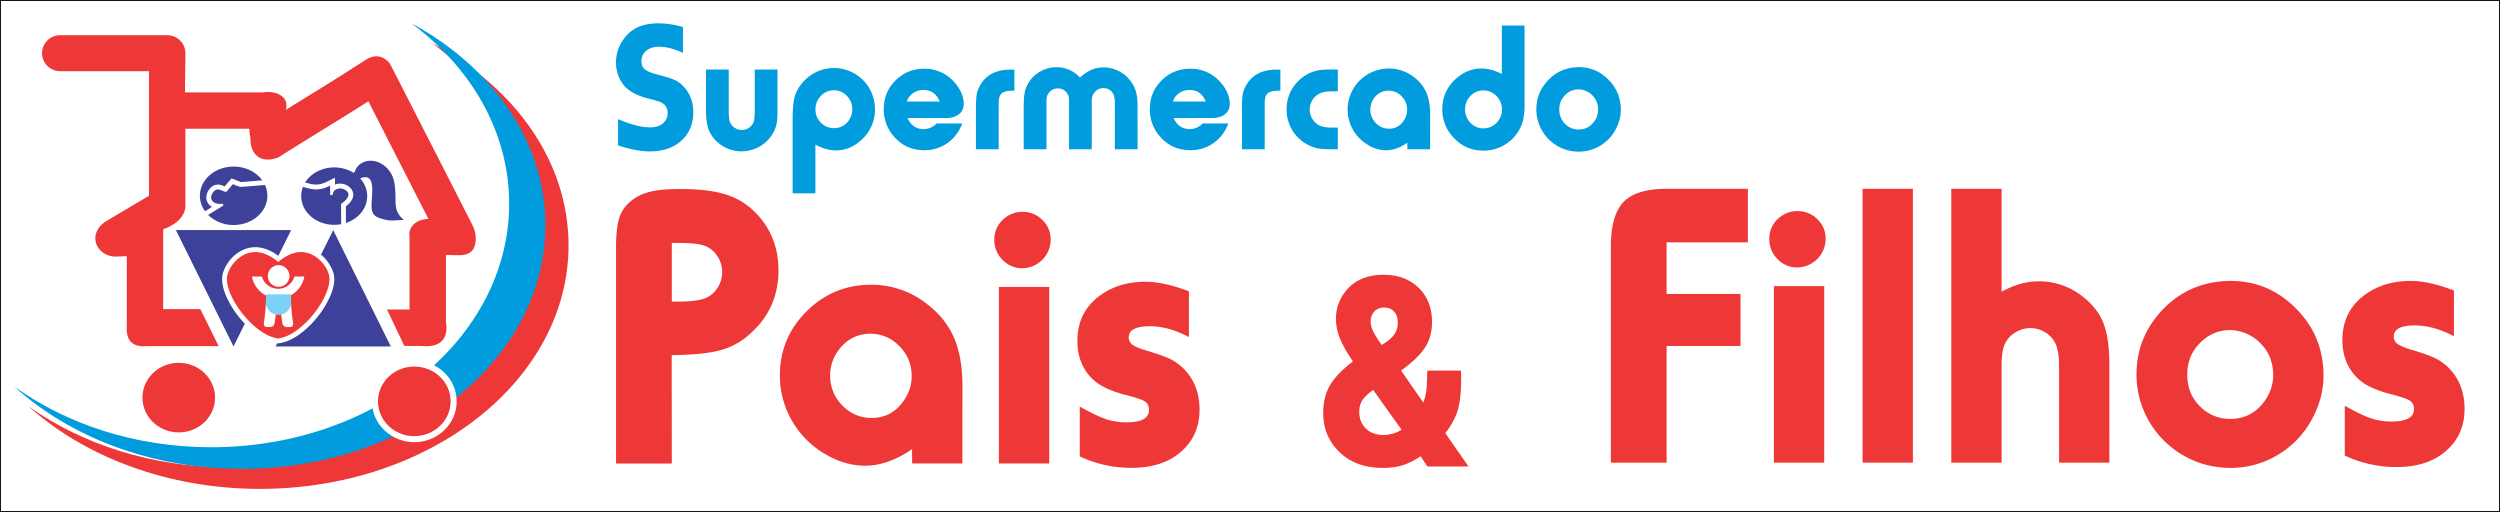 <svg id="Camada_1" data-name="Camada 1" xmlns="http://www.w3.org/2000/svg" viewBox="0 0 2831.99 580"><rect x="0" y="0" width="2831.99" height="580" fill="#333333" stroke="none"/><defs><style>.cls-1,.cls-4{fill:#fff;}.cls-2,.cls-8{fill:#ee3737;}.cls-2,.cls-3,.cls-4,.cls-5,.cls-6{fill-rule:evenodd;}.cls-3,.cls-7{fill:#009cdd;}.cls-5{fill:#3d4199;}.cls-6{fill:#7bd2f6;}</style></defs><title>logo com nome</title><rect class="cls-1" x="0.5" y="0.5" width="2831" height="579"/><path d="M2831,1V579H1V1H2831m1-1H0V580H2832V0Z"/><path class="cls-2" d="M32.52,460.49c64,57.21,157.67,93.3,262,93.3,193,0,349.52-123.55,349.52-275.89,0-95.37-61.34-179.45-154.57-229,69.32,50.49,112.88,123.43,112.88,204.55,0,152.34-153.64,275.89-343.11,275.89-86.89,0-166.23-26-226.69-68.84"/><path class="cls-3" d="M16.12,437.81c63,57.2,155.14,93.3,257.76,93.3,189.91,0,343.92-123.55,343.92-275.9,0-95.37-60.36-179.45-152.09-229,68.21,50.48,111.07,123.43,111.07,204.54,0,152.35-151.18,275.89-337.6,275.89-85.5,0-163.57-26-223.06-68.83"/><path class="cls-4" d="M469.31,408.39c25.8,0,48,20.06,48,46.26s-22.18,46.27-48,46.27-48-20.06-48-46.27,22.18-46.26,48-46.26"/><path class="cls-2" d="M469.31,415.24c22.71,0,41.13,17.65,41.13,39.41S492,494.07,469.31,494.07s-41.13-17.65-41.13-39.42,18.42-39.41,41.13-39.41"/><path class="cls-2" d="M202.49,411c22.71,0,41.13,17.65,41.13,39.42s-18.42,39.41-41.13,39.41-41.13-17.65-41.13-39.41S179.78,411,202.49,411"/><path class="cls-5" d="M377.46,260.68l32.63,65.89,32.63,65.9H312.21l1.78-3.6a12.68,12.68,0,0,0,5.33-.65c14.67-3.18,28.73-15.46,38.16-26.57a105.33,105.33,0,0,0,17-27.19c3.25-7.86,5.8-17.85,2.94-26.19a44.44,44.44,0,0,0-13.78-19.75ZM264.54,392.47l12.77-25.8c-1.6-1.68-3.11-3.36-4.52-5a105.88,105.88,0,0,1-17-27.19c-3.25-7.86-5.79-17.85-2.94-26.19C258,293,272.54,280,289.21,280c9.45,0,18.43,4.1,25.93,9.73l.4-.31,14.26-28.78H199.28l32.63,65.89ZM378.62,189.65a41,41,0,0,1,21.95,6.19c.41-.39.86-.81,1.4-1.39,4.08-13.4,23.13-17.58,36.43-4,8.41,8.59,9.37,18.82,9.59,32.88.14,8.39-.37,14.88,5.48,21.78a34,34,0,0,0,4,4c-6.19.12-14.21,1.45-20.09,0-10.2-2.53-15.92-4-16.43-14.45-.58-11.81,6.37-40.57-13-32.55a29.8,29.8,0,0,1,8,20.09c0,13.89-10,25.74-24.1,30.4V233.71c4.29-3.35,8.5-7.93,8.33-13.48-.16-4.84-3.49-8.24-7.5-10.45a16.09,16.09,0,0,0-13.21-.66v-7.83l-8,4c-10.1,5.11-15.61,4.46-25.83,1.38C352.06,196.54,364.42,189.65,378.62,189.65Zm7.8,64.32q-1.55.28-3.12.45a42.34,42.34,0,0,1-4.68.26c-20.65,0-37.39-14.56-37.39-32.52a28.55,28.55,0,0,1,1.38-8.78c.19-.58.39-1.15.61-1.72C355,215.29,362,216.28,374,210.21v10.63c2,.21,2.75.77,3.35-2.15,1-4.91,8.35-6.49,12.7-4.1,9.19,5,3.08,11.67-3.67,16.34Zm-86.25-44.41a29,29,0,0,1,2.7,12.22c0,18.27-17.12,33.08-38.22,33.08A41,41,0,0,1,236.34,244l-.55-.54,16.65-10.29c.87-.89.76-2.16-.86-2.34-11.67,1.28-15.84-6.88-9.34-14,3.73-4.09,7.12-1.73,12,.14,2.74,1,2.95-.61,4.77-2.72l4.81-5.62,6.4,2.51c2.31.9,4,.52,6.48.32Zm-35.52-20.87c13.69,0,25.7,6.24,32.45,15.61L276.28,206c-1.11.09-3,.46-4,0l-6.4-2.51-3.64-1.43-2.54,3c-1.6,1.87-3.21,3.74-4.81,5.62-.13.15-.26.31-.38.47-2.79-1.15-5.5-2.3-8.67-2a11.51,11.51,0,0,0-7.63,4c-3.67,4-5.76,9.57-3.68,14.89a12,12,0,0,0,5.64,6.32l-7.95,4.92a29.76,29.76,0,0,1-5.77-17.47C226.42,203.51,243.54,188.69,264.65,188.69Z"/><path class="cls-2" d="M247.72,392.12H166.09q-24.15,2-22.47-23.16V290.14l-13,.53c-20.9-.46-32.72-24.63-11.21-39.62l49.36-29.3q0-70.56,0-141.13H68A20.36,20.36,0,1,1,68,39.9H189.61A20.42,20.42,0,0,1,210,60.26c0,14.74-.44,29.63-.44,44.41h.78l72.26,0H298c12.89-2.31,30.3,3.71,25.74,19.79,23.81-14.77,47.76-29.31,71.38-44.4l18.1-11.56q16.08-10.8,28.32,3.26L454,96q34.08,66.64,68.1,133.31l10.83,21.2c4,7.82,6.47,13.1,5.87,22.24-.62,9.5-5.22,15.76-16.89,16.28-5.52.24-11.18-.25-16.75-.15v75.37c3.31,20.06-6.86,29.93-28.2,27.59H458l-19.56-41.18h25.49V267.75c-1.6-7.93,4.68-19.37,21.45-19.68-22.46-43.93-45.63-89.39-68.09-133.32-35.36,22.58-66.52,41-101.88,63.54-18,6.75-29.46-.76-31.57-17.09,0-7.7-1.27-7.67-1.27-15.37H210V231c1.15,17.63-17.52,26-25.17,28.75V350.2h42.12Z"/><path class="cls-2" d="M289.19,285.53c8.74,0,17.85,4.26,25.95,11.29,8.09-7,17.2-11.27,25.94-11.29,13.35,0,26.37,10.46,31.19,24.52,7,20.55-26.8,67.32-54.59,72.9a7.06,7.06,0,0,1-5.08,0C284.8,377.37,251,330.6,258,310.05c4.81-14.06,17.83-24.56,31.18-24.52"/><path class="cls-4" d="M315.65,300.37a12.25,12.25,0,1,1-12.24,12.25,12.25,12.25,0,0,1,12.24-12.25"/><path class="cls-4" d="M344.76,313.23a30.21,30.21,0,0,1-15.31,21.21A203.82,203.82,0,0,0,332.08,366c.35,2.44-1.14,4.44-3.3,4.44h-4.33a5.05,5.05,0,0,1-4.58-4.44L317.12,347h-3.31L311.06,366c-.35,2.44-2.41,4.44-4.57,4.44h-4.33c-2.17,0-3.65-2-3.3-4.44a200.07,200.07,0,0,0,2.51-31.23,30.16,30.16,0,0,1-15.95-21.54h11.23a19.18,19.18,0,0,0,36.88,0Z"/><path class="cls-6" d="M301.37,333.44h28.41v11.94h-.22a14.33,14.33,0,0,1-28,0h-.22V333.44Z"/><path class="cls-7" d="M1788.34,101.23c-6.62,0-12.26,2.7-16.82,8.1a21.72,21.72,0,0,0-5.15,14.68,22,22,0,0,0,6.87,16.62,21.22,21.22,0,0,0,15.1,6.06,20.39,20.39,0,0,0,16.23-7.39,22.78,22.78,0,0,0,5.75-15.08,22.62,22.62,0,0,0-22-23m.11-25.16q20.82,0,35.23,15.91,12.4,13.56,12.4,32.63a45.89,45.89,0,0,1-6,22.29,46.64,46.64,0,0,1-16.92,17.88,46.14,46.14,0,0,1-24.75,7,47.57,47.57,0,0,1-25.27-7.08A47.7,47.7,0,0,1,1740.4,124q0-20.45,15.17-35Q1768.94,76.28,1788.45,76.07Zm-108.13,26.39a19.52,19.52,0,0,0-15.32,7.08,20.93,20.93,0,0,0-5.32,14,21.65,21.65,0,0,0,6.69,16.23,19.66,19.66,0,0,0,14,5.64,20.16,20.16,0,0,0,14.9-6.27,20.71,20.71,0,0,0,6.17-15.07,21.42,21.42,0,0,0-6.77-15.81A19.89,19.89,0,0,0,1680.32,102.46ZM1727,28.92v88.29a87.62,87.62,0,0,1-1.54,18.44,42.89,42.89,0,0,1-5.75,13.53,45,45,0,0,1-16.72,15.7,46.1,46.1,0,0,1-22.39,5.75q-21.45,0-35.33-16.23a45.31,45.31,0,0,1-11.39-30.49A44.9,44.9,0,0,1,1649.51,89c8.59-7.61,18.23-11.39,29-11.39,6.83,0,14.44,2,22.78,6.13V28.92Zm-153.83,73.75a19.47,19.47,0,0,0-16.12,7.88,21.82,21.82,0,0,0,2,29.38,20.15,20.15,0,0,0,14.4,5.85,18.79,18.79,0,0,0,15.81-7.92,21.75,21.75,0,0,0,4.73-13.43,21.31,21.31,0,0,0-7.81-16.82A20.05,20.05,0,0,0,1573.21,102.67ZM1620,169.09h-25.77v-7.4q-12.19,8.52-24,8.52a39.75,39.75,0,0,1-20.65-6.06,46.56,46.56,0,0,1-23-40,46.59,46.59,0,0,1,46.62-46.51,45.62,45.62,0,0,1,28.25,9.53,43.65,43.65,0,0,1,14.2,17.42c2.9,6.66,4.38,15,4.38,24.89Zm-104.56,0H1508c-7.11,0-12.51-.39-16.16-1.19a43,43,0,0,1-11.88-4.77,44,44,0,0,1-16.3-16,45.33,45.33,0,0,1-6.17-23.2q0-17.67,11.5-30.28a43.55,43.55,0,0,1,24.32-14,85.75,85.75,0,0,1,14.48-.91h7.71v24.75h-6.55c-6.59,0-11.64,1-15.22,3.08a18.79,18.79,0,0,0-7.32,7.29,20.39,20.39,0,0,0,0,20.47,19.37,19.37,0,0,0,7.4,7.36c3.54,1.93,8.55,2.87,15,2.87h6.66Zm-82.79,0h-25.76v-46.2a117,117,0,0,1,.63-14.54,30.28,30.28,0,0,1,2.67-8.87q9.62-20.67,36.13-20.65c.88,0,2.25,0,4.1.11v23.69l-3.08.11c-5.68.14-9.53,1.26-11.6,3.29s-3.09,5.79-3.09,11.18ZM1328.6,115h37.25q-5.31-13.09-18.26-13.07a20.17,20.17,0,0,0-11.77,3.5A18.93,18.93,0,0,0,1328.6,115Zm62.84,24.85a47.14,47.14,0,0,1-10.27,16.62,44.39,44.39,0,0,1-32.88,13.66q-20.82,0-34.17-15.38a45.77,45.77,0,0,1-11.6-31q0-20.36,14.68-33.89,12.84-12,31-12a44.24,44.24,0,0,1,33.48,14.37q11.4,12.36,11.39,25.59a14.06,14.06,0,0,1-5.44,11.6q-5.46,4.32-14.72,4.31H1329.4c3.86,8.34,10,12.52,18.47,12.52q7.83,0,14.62-6.35Zm-102.8,29.27h-25.76V117.14c0-4.94-.63-8.55-1.86-10.79-2.31-4.31-6-6.49-11.11-6.49a12.27,12.27,0,0,0-10.87,6.07,12.54,12.54,0,0,0-2,4.17,49.86,49.86,0,0,0-.32,7.32v51.67H1211V117.32a54.89,54.89,0,0,0-.31-7.33,10.08,10.08,0,0,0-1.65-3.92,12,12,0,0,0-10.8-5.85,12.12,12.12,0,0,0-10.86,6.06,11,11,0,0,0-1.65,4,53.52,53.52,0,0,0-.31,7.22v51.56h-25.77V121.56c0-7.68.42-13.46,1.3-17.35a34.4,34.4,0,0,1,5-11.6,35.24,35.24,0,0,1,13-11.92,36.26,36.26,0,0,1,17.77-4.52c10.34,0,19.2,3.86,26.67,11.6a52.31,52.31,0,0,1,13.42-8.87,34.74,34.74,0,0,1,13.6-2.55,38.62,38.62,0,0,1,36.74,28.6c1,4.06,1.47,9.67,1.47,16.79Zm-157.34,0h-25.76v-46.2a117,117,0,0,1,.63-14.54,30.25,30.25,0,0,1,2.66-8.87q9.63-20.67,36.14-20.65c.88,0,2.24,0,4.1.11v23.69l-3.08.11c-5.68.14-9.54,1.26-11.61,3.29s-3.08,5.79-3.08,11.18ZM1027.2,115h37.26q-5.31-13.09-18.26-13.07a20.2,20.2,0,0,0-11.78,3.5A19,19,0,0,0,1027.2,115Zm62.85,24.85a47.14,47.14,0,0,1-10.27,16.62,44.42,44.42,0,0,1-32.88,13.66q-20.82,0-34.17-15.38a45.78,45.78,0,0,1-11.61-31q0-20.36,14.69-33.89,12.82-12,31-12a44.22,44.22,0,0,1,33.47,14.37q11.42,12.36,11.39,25.59a14,14,0,0,1-5.43,11.6q-5.46,4.32-14.72,4.31H1028q5.77,12.51,18.47,12.52,7.83,0,14.62-6.35ZM944.73,102.25A19.82,19.82,0,0,0,929.62,109a20.62,20.62,0,0,0-5.85,14.48,21.11,21.11,0,0,0,6.76,16.12,20.16,20.16,0,0,0,14.09,5.54,19.41,19.41,0,0,0,15.92-7.5,21.89,21.89,0,0,0-2.14-30A19.72,19.72,0,0,0,944.73,102.25ZM897.9,219V135.09c0-13.81,1.16-23.52,3.51-29.06a47.15,47.15,0,0,1,17.73-21.24,45.56,45.56,0,0,1,25.59-7.71,46.4,46.4,0,0,1,46.41,46.51A45.8,45.8,0,0,1,977,157.38q-13.15,13-30.43,13-10.56,0-22.89-6.55V219ZM880.76,78.73v45.7c0,7.51-.42,13.15-1.29,16.86a38.16,38.16,0,0,1-5.26,11.89,41.06,41.06,0,0,1-60.71,8.51,35.73,35.73,0,0,1-10.62-14.75q-3.11-8.37-3.12-22.12V78.73h25.76v45.7c0,6.56.46,11.15,1.34,13.74a13.14,13.14,0,0,0,5.25,6.49,14.45,14.45,0,0,0,8.31,2.56,14.09,14.09,0,0,0,8.17-2.56,13.56,13.56,0,0,0,5.19-6.7c.8-2.52,1.22-7.15,1.22-13.84V78.73ZM773.68,30.68V59.94c-10-4.66-19-7-27.09-7-6.45,0-11.43,1.68-15,5a14.75,14.75,0,0,0-5,11.08c0,4.17,1.3,7.36,3.89,9.53s7.5,4.21,14.68,6.07q13.89,3.57,19.35,6.1a31.19,31.19,0,0,1,10,7.46c7.25,7.78,10.86,17.46,10.86,29q0,21.24-15.39,33.76-13,10.56-34.1,10.58-14.77,0-35.72-6.76V135c14.66,6.17,26.75,9.26,36.35,9.26q9.32,0,14.48-4.52A15.08,15.08,0,0,0,756.34,128c0-5.47-2.46-9.46-7.4-12-2-1-7.05-2.53-15-4.49Q712.31,106,704.29,93.42a41.56,41.56,0,0,1-6.45-22.61,43.89,43.89,0,0,1,9.53-27.69,40.29,40.29,0,0,1,16-12.69c6.1-2.63,13.71-4,22.71-4A98.63,98.63,0,0,1,773.68,30.68Z"/><path class="cls-8" d="M1346.8,330v51.82c-15.28-8.15-30.17-12.26-44.53-12.26-15.75,0-23.66,4.27-23.66,12.73a10,10,0,0,0,4.42,8.3c3,2.17,8.61,4.5,16.92,6.9,11.09,3.34,19.31,6.29,24.67,8.77a57.94,57.94,0,0,1,14.66,9.85q19.54,18.51,19.55,48,0,31.53-24.13,50.19c-13.42,10.47-31.11,15.67-52.91,15.67a136.15,136.15,0,0,1-58.65-13V460.5c12.26,7,22.11,11.71,29.4,14.2a73.38,73.38,0,0,0,23.59,3.72c17,0,25.45-4.73,25.45-14.12,0-4.35-1.63-7.6-4.82-9.62s-10.47-4.5-22-7.37c-16.37-4.27-28.31-9.85-35.92-16.84-12.26-11.17-18.38-26-18.38-44.3q0-32.93,25.91-51.59c14.27-10.31,31.34-15.43,51.36-15.43q20.71,0,49.1,10.86m-188.67-90a31.24,31.24,0,0,1,22.73,9.23,30.26,30.26,0,0,1,9.31,22.35,32.58,32.58,0,0,1-32,32.27,30.54,30.54,0,0,1-22.5-9.46,31.27,31.27,0,0,1-9.31-22.81,30.15,30.15,0,0,1,9.23-22.27A31.77,31.77,0,0,1,1158.13,240Zm30.41,85v200h-57V325Zm-202,53c-14.75,0-26.61,5.82-35.69,17.46a46.86,46.86,0,0,0-10.48,29.79c0,14,5,25.67,15,35.22a44.62,44.62,0,0,0,31.88,12.95c14.51,0,26.23-5.81,35-17.53,7-9.23,10.48-19.08,10.48-29.71,0-14.82-5.74-27.31-17.3-37.24Q1003.4,378.5,986.52,378Zm103.65,147h-57V508.68q-27,18.84-53.22,18.85-23.38,0-45.69-13.42a103,103,0,0,1-50.9-88.6q0-43.41,31.35-73.86,30-29.08,71.84-29.09a100.93,100.93,0,0,1,62.53,21.1c14.5,10.94,25,23.74,31.42,38.56s9.7,33.12,9.7,55.08ZM761,341.64h7.29c13.65,0,23.74-1.24,30.26-3.64a29.92,29.92,0,0,0,14.12-11.72,32.62,32.62,0,0,0-.39-36.62,28.9,28.9,0,0,0-14.66-11.48c-5.59-1.94-15.44-2.95-29.56-2.95H761Zm0,183.41H697.84V280.43c0-14.35,1.16-25.29,3.41-32.81a39.54,39.54,0,0,1,12.49-19c5.9-5.28,13.27-9,22-11.25s20.33-3.26,34.61-3.26q30.14,0,49,5.35a80.25,80.25,0,0,1,32.5,17.61q30,27.46,30,69.13,0,43.88-32.74,72.46a80.91,80.91,0,0,1-33.67,18.23q-18.85,5-54.54,5.43Z"/><path class="cls-8" d="M1565.51,390.6c6.55-4,11.15-7.91,13.8-11.64a22.15,22.15,0,0,0,4.06-13.27c0-5.36-1.35-9.58-4.11-12.67s-6.55-4.6-11.37-4.6a14.49,14.49,0,0,0-11.05,4.44,16.13,16.13,0,0,0-4.16,11.42c0,4.66,1.89,10,5.68,16.19,4.33,6.93,6.71,10.34,7.15,10.13m22.2,96.26-32.22-45.21c-6.11,4.55-10.29,8.61-12.45,12.08a24,24,0,0,0-3.25,12.83q0,11.78,7.64,19c5,4.82,11.69,7.2,20,7.2A40,40,0,0,0,1587.71,486.86ZM1655,419.78c.11,4.55.16,7.69.16,9.37q0,22.17-3.63,34.86t-14.29,26.7l26.31,37.73h-46.61l-7.64-11.58q-11.45,7.47-20.79,10.28a75.87,75.87,0,0,1-22,2.87q-32.09,0-50.73-19.49-16.82-17.29-16.84-42.66,0-18.12,7.53-31.19c5-8.72,13.75-17.81,26.09-27.18q-10.8-16.25-14.94-26.69a57.32,57.32,0,0,1-4.22-21.71,48.09,48.09,0,0,1,9.52-29.34q14.87-20.47,44.24-20.47c16.46,0,29.78,4.93,39.85,14.73s15.16,22.74,15.16,38.71c0,11-2.55,20.57-7.69,28.64s-14.24,16.89-27.34,26.42L1612.29,456a62.08,62.08,0,0,0,4-19.49c.22-8.72.43-14.24.65-16.68Z"/><path class="cls-8" d="M2779.81,329.08V380.9c-15.28-8.15-30.18-12.26-44.53-12.26-15.75,0-23.66,4.27-23.66,12.73a9.94,9.94,0,0,0,4.42,8.3c2.95,2.17,8.61,4.5,16.91,6.9,11.1,3.34,19.32,6.29,24.67,8.77a57.81,57.81,0,0,1,14.67,9.85q19.55,18.51,19.55,48,0,31.53-24.13,50.19c-13.42,10.47-31.11,15.67-52.91,15.67a136.15,136.15,0,0,1-58.65-13V459.57c12.26,7,22.11,11.71,29.4,14.2a73.38,73.38,0,0,0,23.59,3.72c17,0,25.44-4.73,25.44-14.12,0-4.35-1.63-7.6-4.81-9.62s-10.47-4.5-22-7.37c-16.37-4.27-28.32-9.85-35.92-16.83-12.26-11.18-18.39-26-18.39-44.3q0-32.94,25.91-51.6c14.28-10.31,31.35-15.43,51.36-15.43q20.72,0,49.11,10.86m-253.45,44.84c-14.67,0-27.16,6-37.24,17.92-7.61,8.84-11.41,19.63-11.41,32.51,0,14.81,5,27.07,15.21,36.77a47,47,0,0,0,33.44,13.42q21.87,0,35.92-16.37c8.45-10,12.72-21.1,12.72-33.36q0-23.85-17.77-39.1A48.7,48.7,0,0,0,2526.36,373.92Zm.23-55.7q46.08,0,78,35.22,27.46,30,27.46,72.23,0,25.24-13.19,49.34a103.24,103.24,0,0,1-37.47,39.56A102,102,0,0,1,2526.59,530a105.28,105.28,0,0,1-55.94-15.67,105.58,105.58,0,0,1-50.43-90q0-45.27,33.6-77.51Q2483.37,318.69,2526.59,318.22ZM2389.5,524.12h-57V413.41c0-10.4-1.4-18.54-4.11-24.29a29.29,29.29,0,0,0-11.48-12.56,31,31,0,0,0-16.76-4.89,32.26,32.26,0,0,0-17.46,5.12,28.36,28.36,0,0,0-11.63,13c-2.41,5.43-3.65,13-3.65,22.73V524.12h-57V213.87h57v116.6c14.27-7.83,28.16-11.79,41.82-11.79a78.64,78.64,0,0,1,50,17.3c11.25,8.61,19.08,18.7,23.58,30.18s6.67,27.31,6.67,47.25Zm-222.58,0h-57V213.87h57Zm-130.87-285a31.24,31.24,0,0,1,22.73,9.23,30.26,30.26,0,0,1,9.31,22.35,32.6,32.6,0,0,1-32,32.27,30.54,30.54,0,0,1-22.5-9.46,31.27,31.27,0,0,1-9.31-22.81,30.15,30.15,0,0,1,9.23-22.27A31.75,31.75,0,0,1,2036.05,239.08Zm30.41,85v200h-57v-200ZM1980,213.87v60.67h-92.08V333h83.71v58.88h-83.71V524.12h-63.15V279.74q0-36.08,14.43-51t49.41-14.89Z"/></svg>